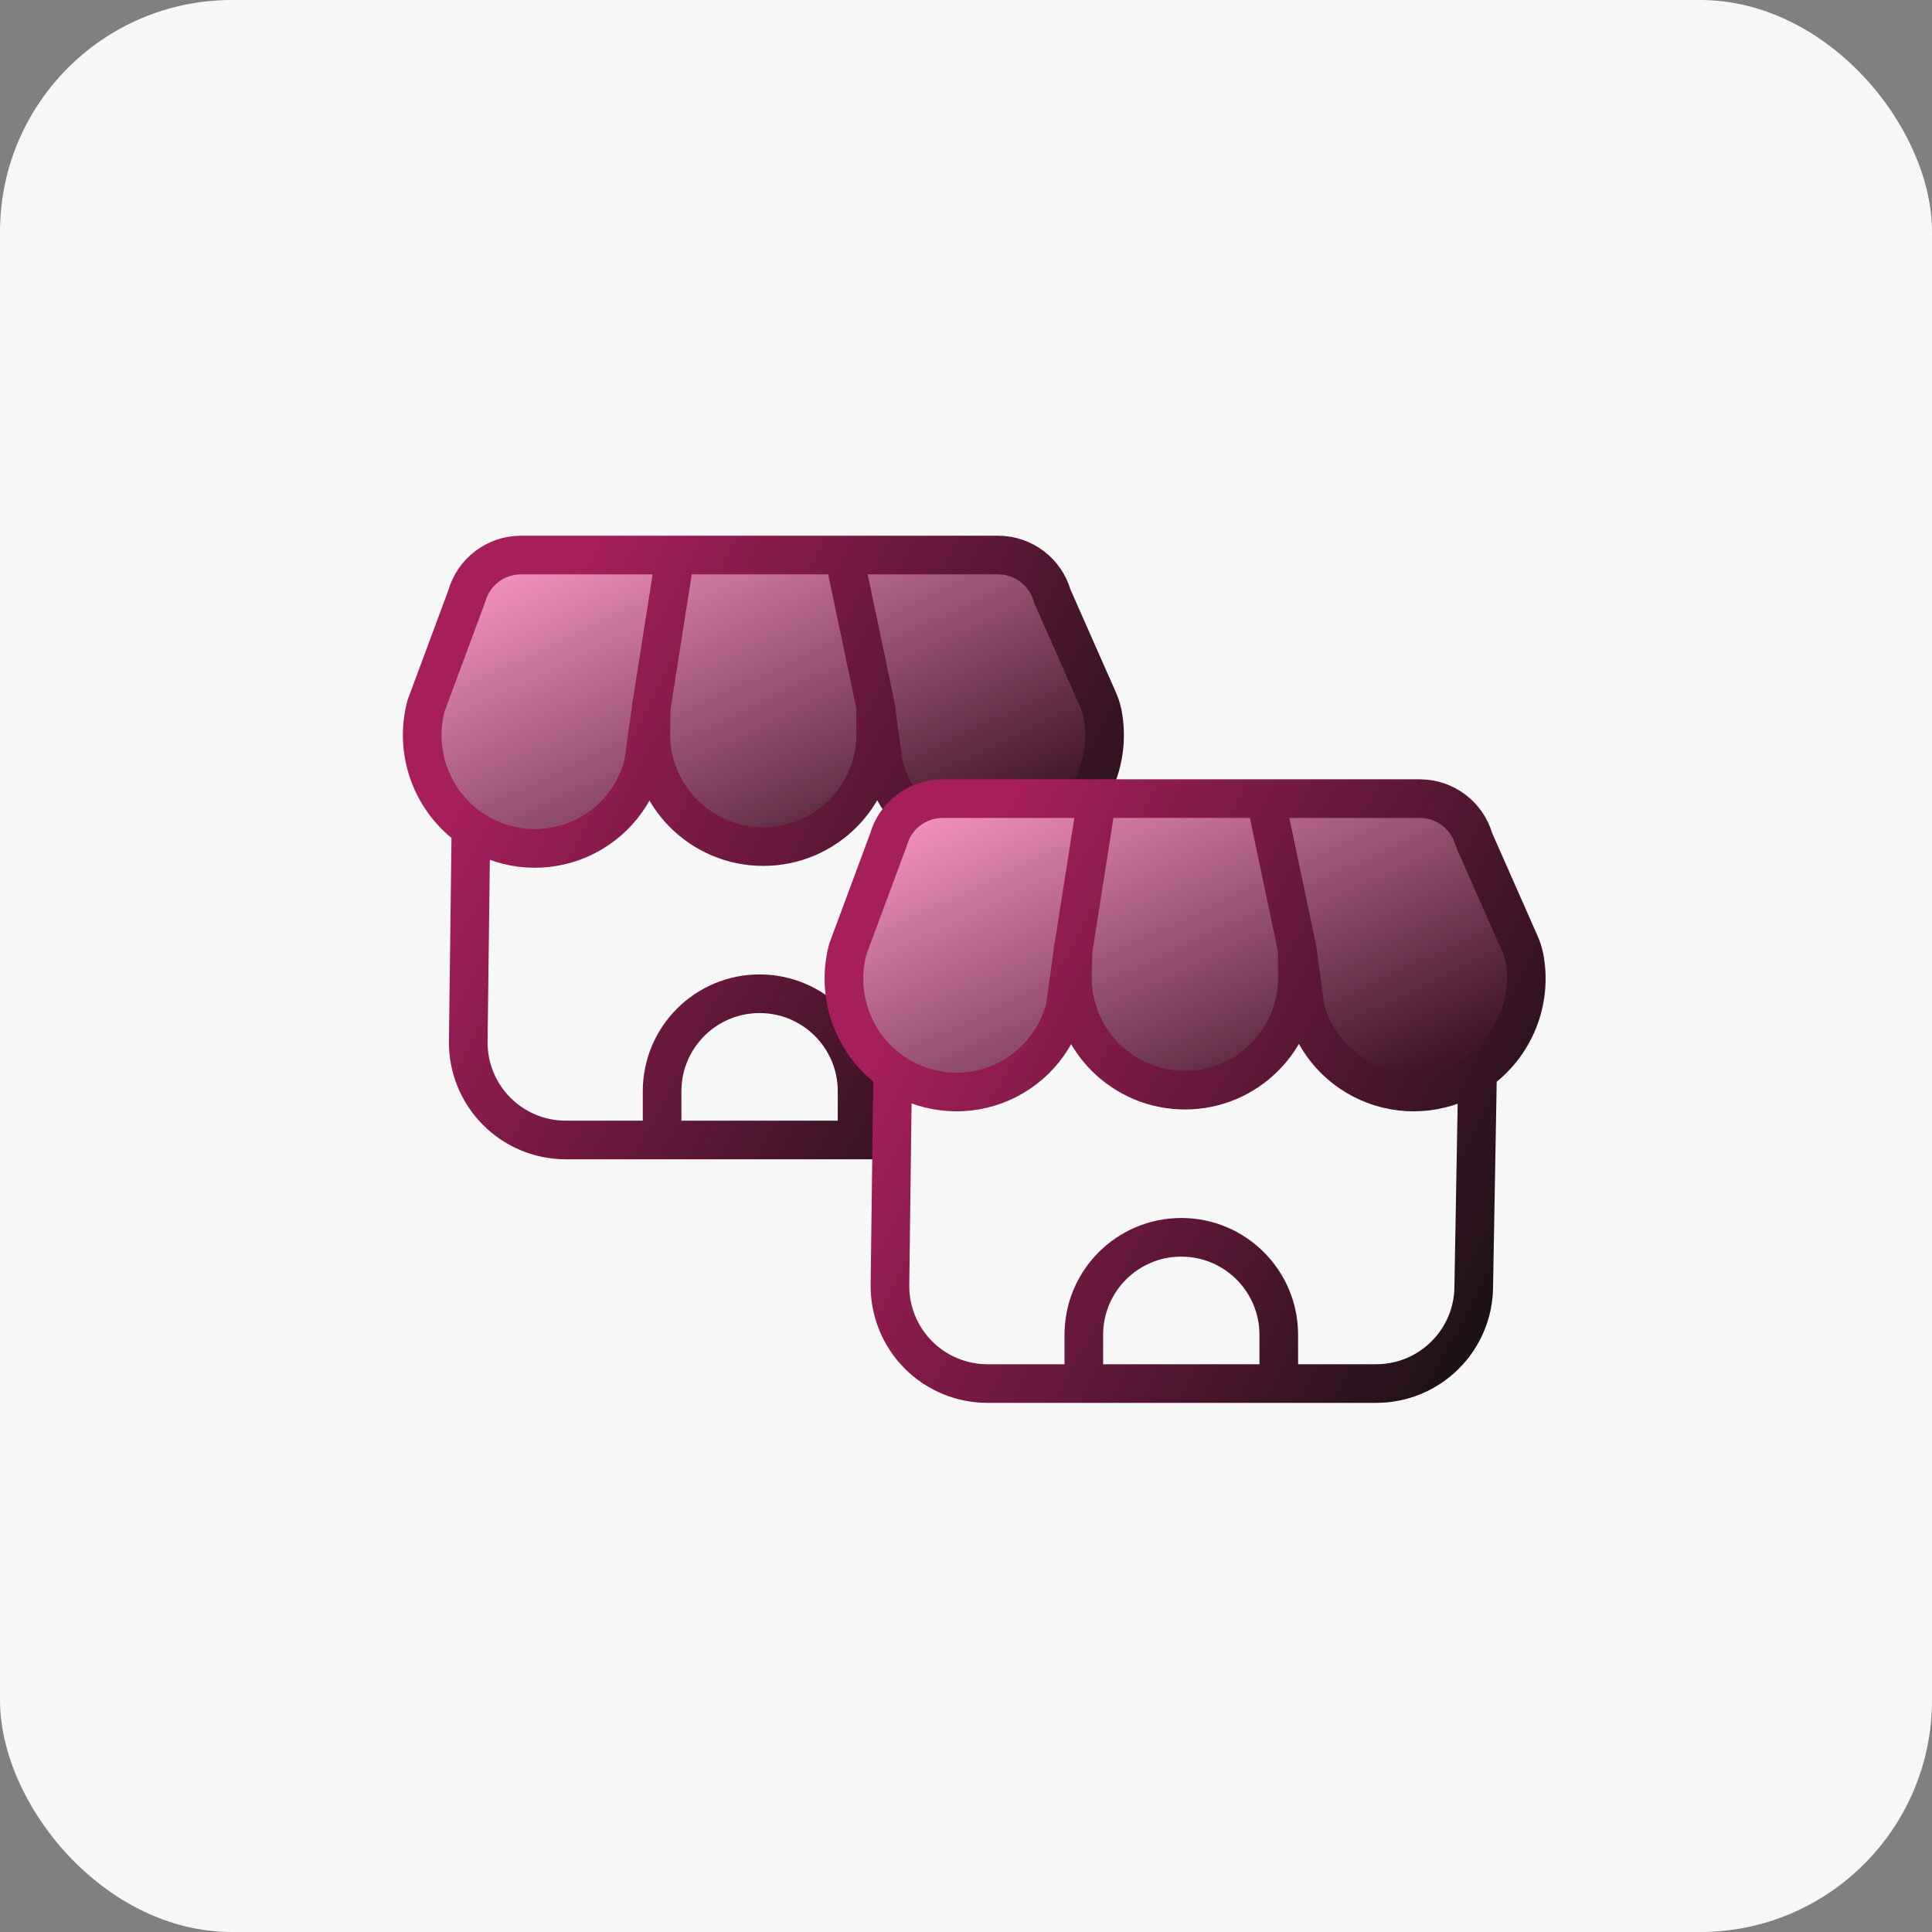 <svg width="100" height="100" viewBox="0 0 100 100" fill="none" xmlns="http://www.w3.org/2000/svg">
<rect x="0" y="0" width="100" height="100" fill="#808080" stroke="none"/>
<rect width="100" height="100" rx="12" fill="#F7F7F7"/>
<path d="M24.577 55.495V41.927V41.337H54.073V56.085L51.123 59.034H28.116L24.577 55.495Z" fill="#F7F7F7"/>
<path d="M22.217 36.027L25.167 28.948H52.893L55.843 34.258L57.023 39.567L53.483 43.106L49.944 43.696L45.814 40.747L41.095 43.106L36.965 43.696L33.426 40.747L27.526 43.696L23.397 42.517L21.627 39.567L22.217 36.027Z" fill="url(#paint0_linear_162_12539)"/>
<path d="M24.375 42.881C22.343 41.462 21.415 38.925 22.052 36.53L24.159 30.859C24.51 29.603 25.652 28.733 26.956 28.729H34.949M24.375 42.881C25.933 43.961 27.919 44.212 29.697 43.554C31.474 42.896 32.818 41.412 33.297 39.578L33.721 36.55L34.949 28.729M24.375 42.881L24.237 53.898C24.221 55.247 24.745 56.546 25.693 57.505C26.641 58.465 27.934 59.005 29.283 59.005H34.268M34.949 28.729H43.679M54.651 42.881C56.561 41.547 57.508 39.214 57.065 36.926C57.01 36.666 56.925 36.412 56.813 36.17L54.467 30.859C54.116 29.603 52.973 28.733 51.669 28.729H43.679M54.651 42.881C53.094 43.961 51.107 44.212 49.33 43.554C47.553 42.896 46.209 41.412 45.73 39.578L45.316 36.53M54.651 42.881L54.454 53.959C54.454 56.746 52.195 59.005 49.408 59.005H44.362M45.316 36.53L43.679 28.729M45.316 36.53L45.326 37.999C45.326 41.213 42.72 43.819 39.506 43.819C36.291 43.819 33.685 41.213 33.685 37.999L33.71 36.53M44.362 59.005L44.362 56.482C44.362 53.695 42.103 51.436 39.316 51.436C36.53 51.436 34.27 53.695 34.27 56.482V59.005H44.362Z" stroke="url(#paint1_linear_162_12539)" stroke-width="2" stroke-linecap="round" stroke-linejoin="round"/>
<path d="M46.404 68.102V54.534V53.944H75.9V68.692L72.95 71.642H49.943L46.404 68.102Z" fill="#F7F7F7"/>
<path d="M44.044 48.635L46.994 41.556H74.72L77.67 46.865L78.85 52.174L75.31 55.714L71.771 56.304L67.641 53.354L62.922 55.714L58.792 56.304L55.253 53.354L49.354 56.304L45.224 55.124L43.454 52.174L44.044 48.635Z" fill="url(#paint2_linear_162_12539)"/>
<path d="M46.203 55.488C44.171 54.07 43.242 51.532 43.879 49.138L45.986 43.466C46.337 42.21 47.48 41.34 48.784 41.337H56.776M46.203 55.488C47.76 56.568 49.747 56.819 51.524 56.161C53.301 55.503 54.645 54.019 55.124 52.185L55.548 49.158L56.776 41.337M46.203 55.488L46.064 66.506C46.048 67.854 46.572 69.153 47.52 70.113C48.468 71.072 49.761 71.612 51.11 71.612H56.095M56.776 41.337H65.506M76.478 55.488C78.389 54.154 79.335 51.821 78.893 49.534C78.837 49.273 78.752 49.019 78.64 48.777L76.294 43.466C75.943 42.21 74.8 41.34 73.496 41.337H65.506M76.478 55.488C74.921 56.568 72.934 56.819 71.157 56.161C69.38 55.503 68.036 54.019 67.557 52.185L67.143 49.138M76.478 55.488L76.281 66.566C76.281 69.353 74.022 71.612 71.235 71.612H66.189M67.143 49.138L65.506 41.337M67.143 49.138L67.153 50.606C67.153 53.821 64.547 56.426 61.333 56.426C58.118 56.426 55.512 53.821 55.512 50.606L55.538 49.138M66.189 71.612L66.189 69.089C66.189 66.302 63.93 64.043 61.144 64.043C58.357 64.043 56.098 66.302 56.098 69.089V71.612H66.189Z" stroke="url(#paint3_linear_162_12539)" stroke-width="2" stroke-linecap="round" stroke-linejoin="round"/>
<defs>
<linearGradient id="paint0_linear_162_12539" x1="23.166" y1="29.91" x2="33.338" y2="51.421" gradientUnits="userSpaceOnUse">
<stop stop-color="#F996C3"/>
<stop offset="1" stop-color="#401529"/>
</linearGradient>
<linearGradient id="paint1_linear_162_12539" x1="29.947" y1="29.273" x2="60.41" y2="45.191" gradientUnits="userSpaceOnUse">
<stop stop-color="#A71E5C"/>
<stop offset="1" stop-color="#1D1117"/>
</linearGradient>
<linearGradient id="paint2_linear_162_12539" x1="44.993" y1="42.517" x2="55.165" y2="64.028" gradientUnits="userSpaceOnUse">
<stop stop-color="#F996C3"/>
<stop offset="1" stop-color="#401529"/>
</linearGradient>
<linearGradient id="paint3_linear_162_12539" x1="51.775" y1="41.881" x2="82.237" y2="57.799" gradientUnits="userSpaceOnUse">
<stop stop-color="#A71E5C"/>
<stop offset="1" stop-color="#1D1117"/>
</linearGradient>
</defs>
</svg>
